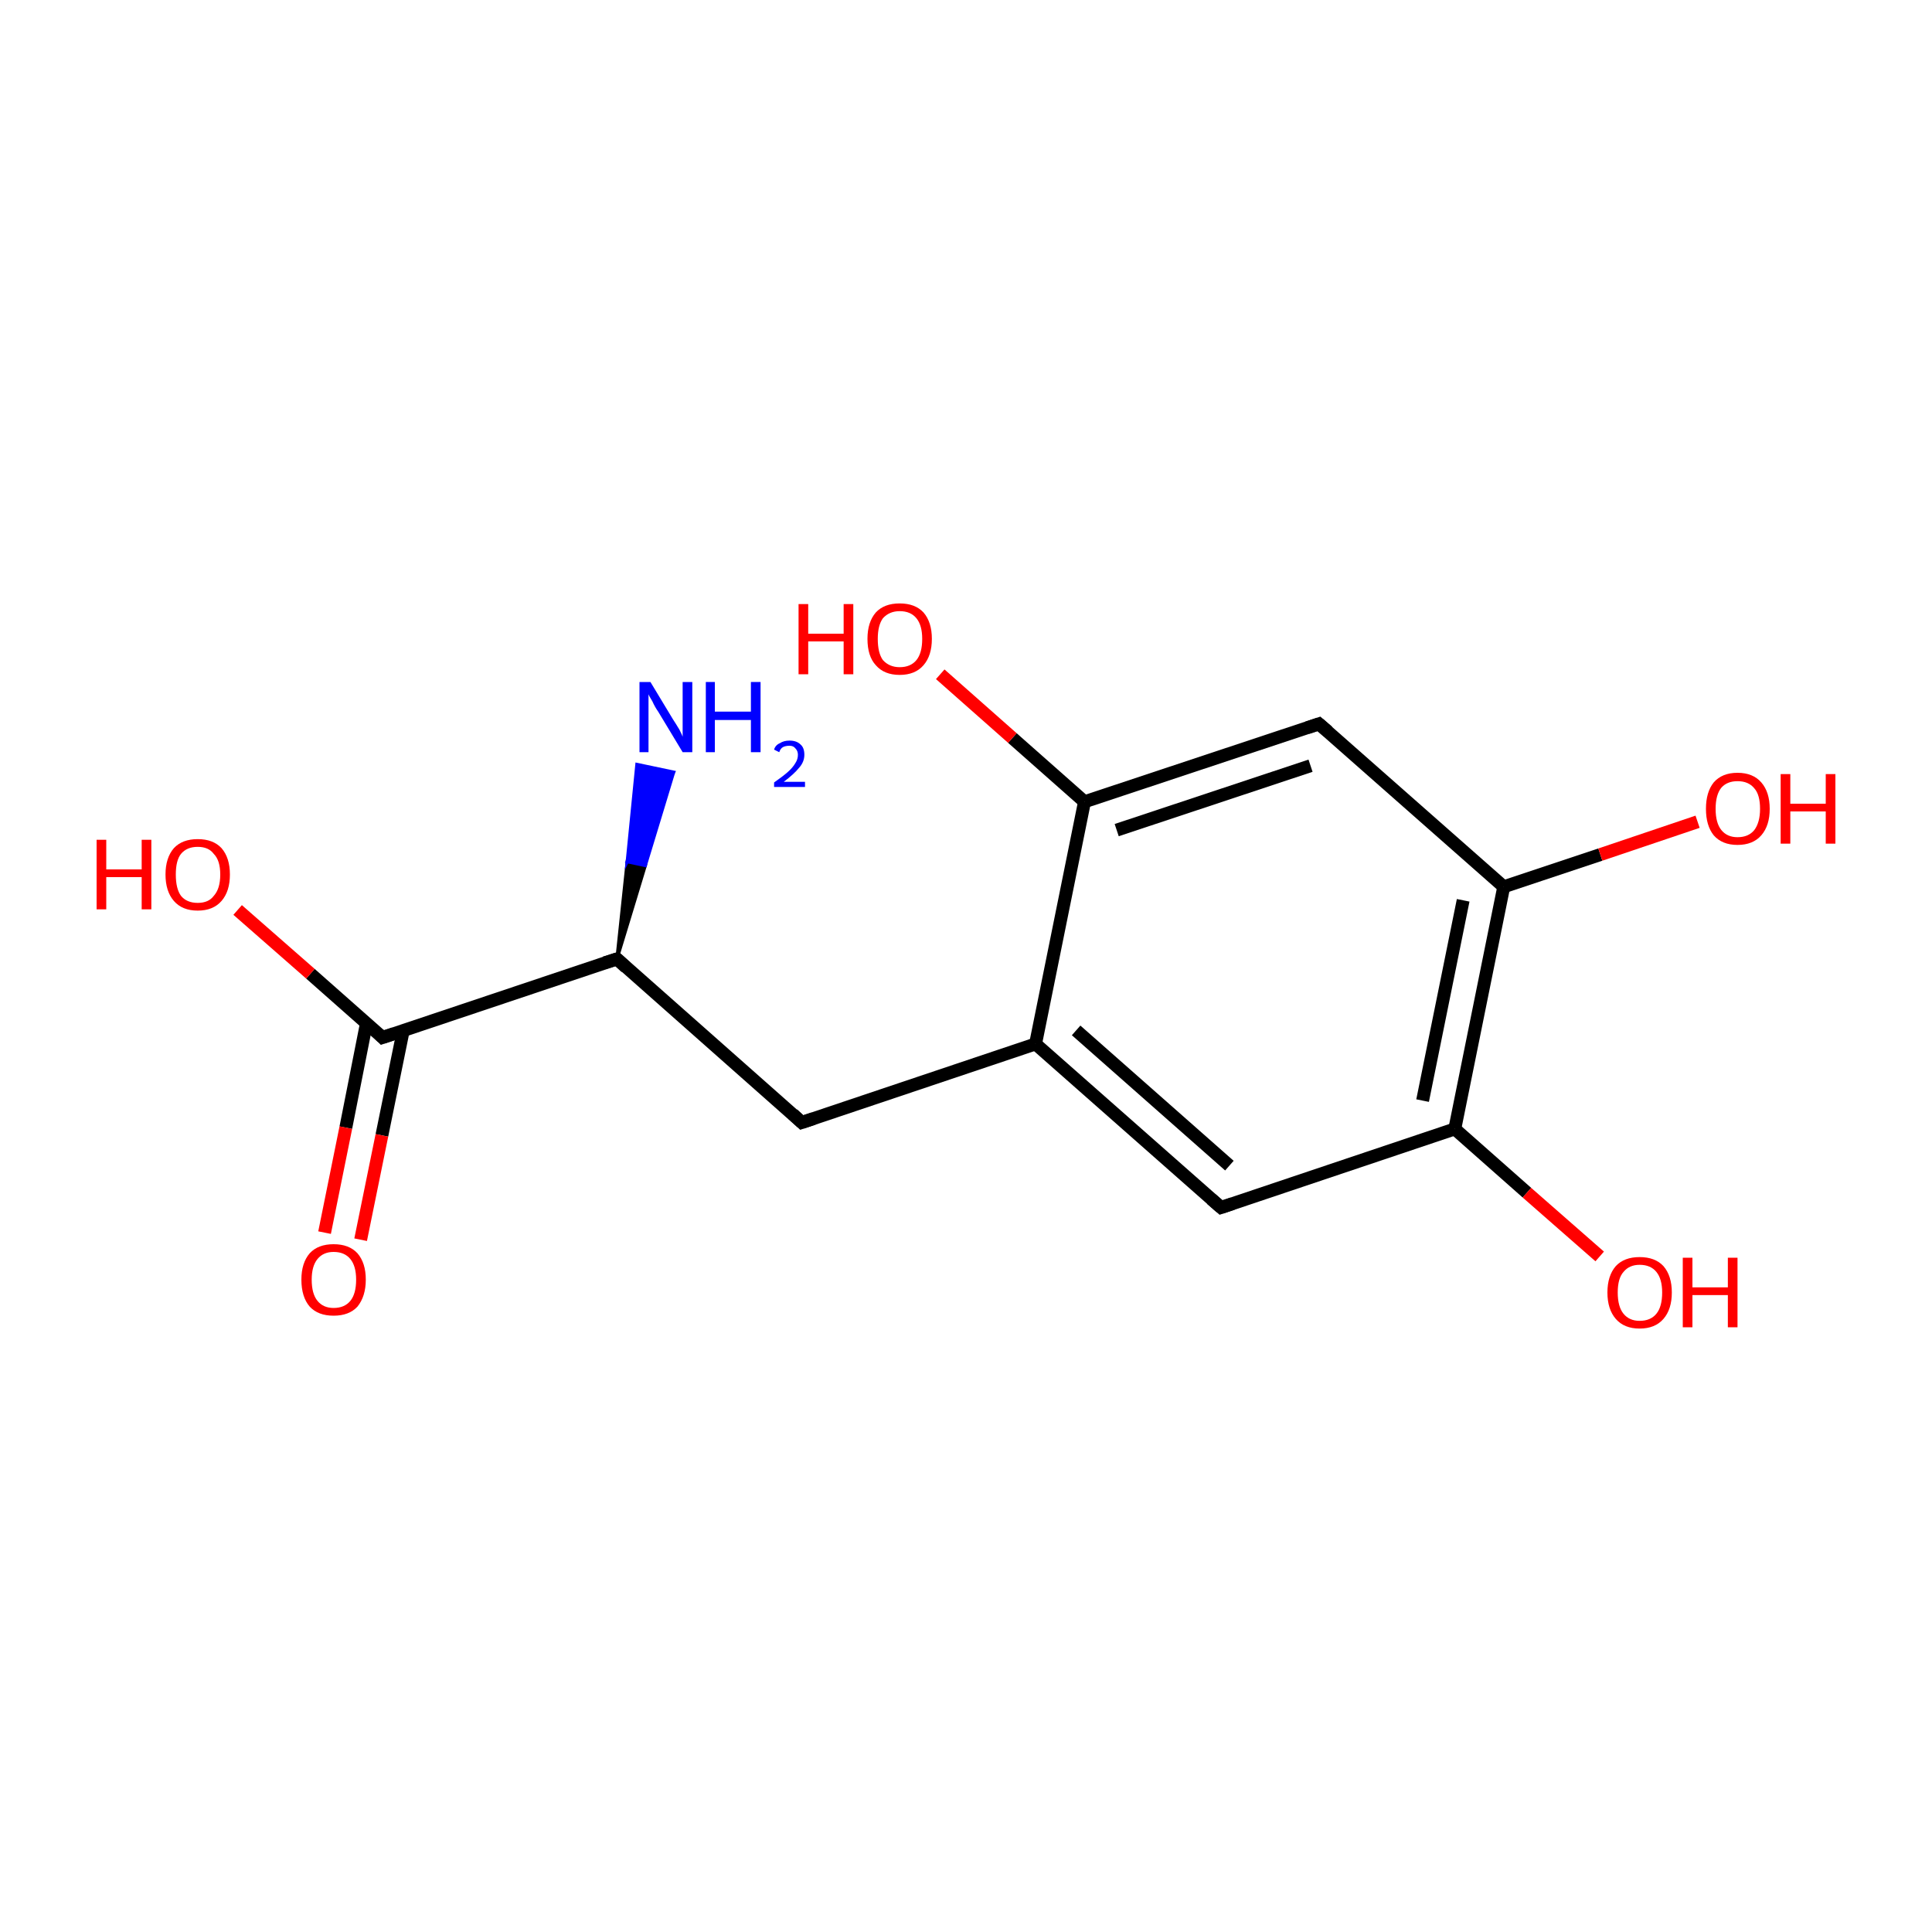<?xml version='1.0' encoding='iso-8859-1'?>
<svg version='1.1' baseProfile='full'
              xmlns='http://www.w3.org/2000/svg'
                      xmlns:rdkit='http://www.rdkit.org/xml'
                      xmlns:xlink='http://www.w3.org/1999/xlink'
                  xml:space='preserve'
width='300px' height='300px' viewBox='0 0 300 300'>
<!-- END OF HEADER -->
<rect style='opacity:1.0;fill:#FFFFFF;stroke:none' width='300.0' height='300.0' x='0.0' y='0.0'> </rect>
<path class='bond-0 atom-0 atom-1' d='M 189.6,187.5 L 160.8,162.1' style='fill:none;fill-rule:evenodd;stroke:#000000;stroke-width:2.0px;stroke-linecap:butt;stroke-linejoin:miter;stroke-opacity:1' />
<path class='bond-0 atom-0 atom-1' d='M 190.9,181.0 L 167.1,160.0' style='fill:none;fill-rule:evenodd;stroke:#000000;stroke-width:2.0px;stroke-linecap:butt;stroke-linejoin:miter;stroke-opacity:1' />
<path class='bond-1 atom-1 atom-2' d='M 160.8,162.1 L 168.4,124.5' style='fill:none;fill-rule:evenodd;stroke:#000000;stroke-width:2.0px;stroke-linecap:butt;stroke-linejoin:miter;stroke-opacity:1' />
<path class='bond-2 atom-2 atom-3' d='M 168.4,124.5 L 204.8,112.4' style='fill:none;fill-rule:evenodd;stroke:#000000;stroke-width:2.0px;stroke-linecap:butt;stroke-linejoin:miter;stroke-opacity:1' />
<path class='bond-2 atom-2 atom-3' d='M 173.4,128.9 L 203.5,118.9' style='fill:none;fill-rule:evenodd;stroke:#000000;stroke-width:2.0px;stroke-linecap:butt;stroke-linejoin:miter;stroke-opacity:1' />
<path class='bond-3 atom-3 atom-4' d='M 204.8,112.4 L 233.5,137.7' style='fill:none;fill-rule:evenodd;stroke:#000000;stroke-width:2.0px;stroke-linecap:butt;stroke-linejoin:miter;stroke-opacity:1' />
<path class='bond-4 atom-4 atom-5' d='M 233.5,137.7 L 225.9,175.3' style='fill:none;fill-rule:evenodd;stroke:#000000;stroke-width:2.0px;stroke-linecap:butt;stroke-linejoin:miter;stroke-opacity:1' />
<path class='bond-4 atom-4 atom-5' d='M 227.2,139.8 L 220.9,170.9' style='fill:none;fill-rule:evenodd;stroke:#000000;stroke-width:2.0px;stroke-linecap:butt;stroke-linejoin:miter;stroke-opacity:1' />
<path class='bond-5 atom-5 atom-6' d='M 225.9,175.3 L 237.1,185.2' style='fill:none;fill-rule:evenodd;stroke:#000000;stroke-width:2.0px;stroke-linecap:butt;stroke-linejoin:miter;stroke-opacity:1' />
<path class='bond-5 atom-5 atom-6' d='M 237.1,185.2 L 248.4,195.1' style='fill:none;fill-rule:evenodd;stroke:#FF0000;stroke-width:2.0px;stroke-linecap:butt;stroke-linejoin:miter;stroke-opacity:1' />
<path class='bond-6 atom-4 atom-7' d='M 233.5,137.7 L 248.5,132.7' style='fill:none;fill-rule:evenodd;stroke:#000000;stroke-width:2.0px;stroke-linecap:butt;stroke-linejoin:miter;stroke-opacity:1' />
<path class='bond-6 atom-4 atom-7' d='M 248.5,132.7 L 263.6,127.6' style='fill:none;fill-rule:evenodd;stroke:#FF0000;stroke-width:2.0px;stroke-linecap:butt;stroke-linejoin:miter;stroke-opacity:1' />
<path class='bond-7 atom-2 atom-8' d='M 168.4,124.5 L 157.2,114.6' style='fill:none;fill-rule:evenodd;stroke:#000000;stroke-width:2.0px;stroke-linecap:butt;stroke-linejoin:miter;stroke-opacity:1' />
<path class='bond-7 atom-2 atom-8' d='M 157.2,114.6 L 146.0,104.7' style='fill:none;fill-rule:evenodd;stroke:#FF0000;stroke-width:2.0px;stroke-linecap:butt;stroke-linejoin:miter;stroke-opacity:1' />
<path class='bond-8 atom-1 atom-9' d='M 160.8,162.1 L 124.5,174.3' style='fill:none;fill-rule:evenodd;stroke:#000000;stroke-width:2.0px;stroke-linecap:butt;stroke-linejoin:miter;stroke-opacity:1' />
<path class='bond-9 atom-9 atom-10' d='M 124.5,174.3 L 95.8,148.9' style='fill:none;fill-rule:evenodd;stroke:#000000;stroke-width:2.0px;stroke-linecap:butt;stroke-linejoin:miter;stroke-opacity:1' />
<path class='bond-10 atom-10 atom-11' d='M 95.8,148.9 L 59.4,161.1' style='fill:none;fill-rule:evenodd;stroke:#000000;stroke-width:2.0px;stroke-linecap:butt;stroke-linejoin:miter;stroke-opacity:1' />
<path class='bond-11 atom-11 atom-12' d='M 56.9,158.9 L 53.7,175.1' style='fill:none;fill-rule:evenodd;stroke:#000000;stroke-width:2.0px;stroke-linecap:butt;stroke-linejoin:miter;stroke-opacity:1' />
<path class='bond-11 atom-11 atom-12' d='M 53.7,175.1 L 50.4,191.4' style='fill:none;fill-rule:evenodd;stroke:#FF0000;stroke-width:2.0px;stroke-linecap:butt;stroke-linejoin:miter;stroke-opacity:1' />
<path class='bond-11 atom-11 atom-12' d='M 62.6,160.1 L 59.3,176.3' style='fill:none;fill-rule:evenodd;stroke:#000000;stroke-width:2.0px;stroke-linecap:butt;stroke-linejoin:miter;stroke-opacity:1' />
<path class='bond-11 atom-11 atom-12' d='M 59.3,176.3 L 56.0,192.5' style='fill:none;fill-rule:evenodd;stroke:#FF0000;stroke-width:2.0px;stroke-linecap:butt;stroke-linejoin:miter;stroke-opacity:1' />
<path class='bond-12 atom-11 atom-13' d='M 59.4,161.1 L 48.2,151.2' style='fill:none;fill-rule:evenodd;stroke:#000000;stroke-width:2.0px;stroke-linecap:butt;stroke-linejoin:miter;stroke-opacity:1' />
<path class='bond-12 atom-11 atom-13' d='M 48.2,151.2 L 36.9,141.3' style='fill:none;fill-rule:evenodd;stroke:#FF0000;stroke-width:2.0px;stroke-linecap:butt;stroke-linejoin:miter;stroke-opacity:1' />
<path class='bond-13 atom-10 atom-14' d='M 95.8,148.9 L 97.4,133.8 L 100.2,134.4 Z' style='fill:#000000;fill-rule:evenodd;fill-opacity:1;stroke:#000000;stroke-width:0.5px;stroke-linecap:butt;stroke-linejoin:miter;stroke-miterlimit:10;stroke-opacity:1;' />
<path class='bond-13 atom-10 atom-14' d='M 97.4,133.8 L 104.6,119.9 L 98.9,118.7 Z' style='fill:#0000FF;fill-rule:evenodd;fill-opacity:1;stroke:#0000FF;stroke-width:0.5px;stroke-linecap:butt;stroke-linejoin:miter;stroke-miterlimit:10;stroke-opacity:1;' />
<path class='bond-13 atom-10 atom-14' d='M 97.4,133.8 L 100.2,134.4 L 104.6,119.9 Z' style='fill:#0000FF;fill-rule:evenodd;fill-opacity:1;stroke:#0000FF;stroke-width:0.5px;stroke-linecap:butt;stroke-linejoin:miter;stroke-miterlimit:10;stroke-opacity:1;' />
<path class='bond-14 atom-5 atom-0' d='M 225.9,175.3 L 189.6,187.5' style='fill:none;fill-rule:evenodd;stroke:#000000;stroke-width:2.0px;stroke-linecap:butt;stroke-linejoin:miter;stroke-opacity:1' />
<path d='M 188.1,186.2 L 189.6,187.5 L 191.4,186.9' style='fill:none;stroke:#000000;stroke-width:2.0px;stroke-linecap:butt;stroke-linejoin:miter;stroke-miterlimit:10;stroke-opacity:1;' />
<path d='M 203.0,113.0 L 204.8,112.4 L 206.2,113.6' style='fill:none;stroke:#000000;stroke-width:2.0px;stroke-linecap:butt;stroke-linejoin:miter;stroke-miterlimit:10;stroke-opacity:1;' />
<path d='M 126.3,173.7 L 124.5,174.3 L 123.1,173.0' style='fill:none;stroke:#000000;stroke-width:2.0px;stroke-linecap:butt;stroke-linejoin:miter;stroke-miterlimit:10;stroke-opacity:1;' />
<path d='M 97.2,150.2 L 95.8,148.9 L 93.9,149.5' style='fill:none;stroke:#000000;stroke-width:2.0px;stroke-linecap:butt;stroke-linejoin:miter;stroke-miterlimit:10;stroke-opacity:1;' />
<path d='M 61.2,160.5 L 59.4,161.1 L 58.9,160.6' style='fill:none;stroke:#000000;stroke-width:2.0px;stroke-linecap:butt;stroke-linejoin:miter;stroke-miterlimit:10;stroke-opacity:1;' />
<path class='atom-6' d='M 249.6 200.7
Q 249.6 198.1, 250.9 196.6
Q 252.2 195.2, 254.6 195.2
Q 257.0 195.2, 258.3 196.6
Q 259.6 198.1, 259.6 200.7
Q 259.6 203.3, 258.3 204.8
Q 257.0 206.3, 254.6 206.3
Q 252.2 206.3, 250.9 204.8
Q 249.6 203.3, 249.6 200.7
M 254.6 205.1
Q 256.3 205.1, 257.2 204.0
Q 258.1 202.9, 258.1 200.7
Q 258.1 198.6, 257.2 197.5
Q 256.3 196.4, 254.6 196.4
Q 253.0 196.4, 252.1 197.5
Q 251.2 198.5, 251.2 200.7
Q 251.2 202.9, 252.1 204.0
Q 253.0 205.1, 254.6 205.1
' fill='#FF0000'/>
<path class='atom-6' d='M 261.3 195.3
L 262.8 195.3
L 262.8 199.9
L 268.3 199.9
L 268.3 195.3
L 269.8 195.3
L 269.8 206.1
L 268.3 206.1
L 268.3 201.1
L 262.8 201.1
L 262.8 206.1
L 261.3 206.1
L 261.3 195.3
' fill='#FF0000'/>
<path class='atom-7' d='M 264.9 125.6
Q 264.9 123.0, 266.1 121.5
Q 267.4 120.0, 269.8 120.0
Q 272.2 120.0, 273.5 121.5
Q 274.8 123.0, 274.8 125.6
Q 274.8 128.2, 273.5 129.7
Q 272.2 131.2, 269.8 131.2
Q 267.4 131.2, 266.1 129.7
Q 264.9 128.2, 264.9 125.6
M 269.8 130.0
Q 271.5 130.0, 272.4 128.9
Q 273.3 127.7, 273.3 125.6
Q 273.3 123.4, 272.4 122.4
Q 271.5 121.3, 269.8 121.3
Q 268.2 121.3, 267.3 122.3
Q 266.4 123.4, 266.4 125.6
Q 266.4 127.8, 267.3 128.9
Q 268.2 130.0, 269.8 130.0
' fill='#FF0000'/>
<path class='atom-7' d='M 276.5 120.2
L 278.0 120.2
L 278.0 124.8
L 283.5 124.8
L 283.5 120.2
L 285.0 120.2
L 285.0 131.0
L 283.5 131.0
L 283.5 126.0
L 278.0 126.0
L 278.0 131.0
L 276.5 131.0
L 276.5 120.2
' fill='#FF0000'/>
<path class='atom-8' d='M 124.0 93.8
L 125.5 93.8
L 125.5 98.4
L 131.0 98.4
L 131.0 93.8
L 132.5 93.8
L 132.5 104.7
L 131.0 104.7
L 131.0 99.6
L 125.5 99.6
L 125.5 104.7
L 124.0 104.7
L 124.0 93.8
' fill='#FF0000'/>
<path class='atom-8' d='M 134.7 99.2
Q 134.7 96.6, 136.0 95.1
Q 137.3 93.7, 139.7 93.7
Q 142.1 93.7, 143.4 95.1
Q 144.7 96.6, 144.7 99.2
Q 144.7 101.8, 143.4 103.3
Q 142.1 104.8, 139.7 104.8
Q 137.3 104.8, 136.0 103.3
Q 134.7 101.9, 134.7 99.2
M 139.7 103.6
Q 141.4 103.6, 142.3 102.5
Q 143.2 101.4, 143.2 99.2
Q 143.2 97.1, 142.3 96.0
Q 141.4 94.9, 139.7 94.9
Q 138.1 94.9, 137.1 96.0
Q 136.3 97.1, 136.3 99.2
Q 136.3 101.4, 137.1 102.5
Q 138.1 103.6, 139.7 103.6
' fill='#FF0000'/>
<path class='atom-12' d='M 46.8 198.7
Q 46.8 196.1, 48.1 194.6
Q 49.4 193.2, 51.8 193.2
Q 54.2 193.2, 55.5 194.6
Q 56.8 196.1, 56.8 198.7
Q 56.8 201.3, 55.5 202.9
Q 54.2 204.3, 51.8 204.3
Q 49.4 204.3, 48.1 202.9
Q 46.8 201.4, 46.8 198.7
M 51.8 203.1
Q 53.5 203.1, 54.4 202.0
Q 55.3 200.9, 55.3 198.7
Q 55.3 196.6, 54.4 195.5
Q 53.5 194.4, 51.8 194.4
Q 50.2 194.4, 49.3 195.5
Q 48.4 196.6, 48.4 198.7
Q 48.4 200.9, 49.3 202.0
Q 50.2 203.1, 51.8 203.1
' fill='#FF0000'/>
<path class='atom-13' d='M 15.0 130.4
L 16.5 130.4
L 16.5 135.0
L 22.0 135.0
L 22.0 130.4
L 23.5 130.4
L 23.5 141.2
L 22.0 141.2
L 22.0 136.2
L 16.5 136.2
L 16.5 141.2
L 15.0 141.2
L 15.0 130.4
' fill='#FF0000'/>
<path class='atom-13' d='M 25.7 135.8
Q 25.7 133.2, 27.0 131.7
Q 28.3 130.3, 30.7 130.3
Q 33.1 130.3, 34.4 131.7
Q 35.7 133.2, 35.7 135.8
Q 35.7 138.4, 34.4 139.9
Q 33.1 141.4, 30.7 141.4
Q 28.3 141.4, 27.0 139.9
Q 25.7 138.4, 25.7 135.8
M 30.7 140.2
Q 32.4 140.2, 33.2 139.1
Q 34.2 138.0, 34.2 135.8
Q 34.2 133.6, 33.2 132.6
Q 32.4 131.5, 30.7 131.5
Q 29.0 131.5, 28.1 132.6
Q 27.3 133.6, 27.3 135.8
Q 27.3 138.0, 28.1 139.1
Q 29.0 140.2, 30.7 140.2
' fill='#FF0000'/>
<path class='atom-14' d='M 101.0 105.9
L 104.5 111.7
Q 104.9 112.3, 105.5 113.3
Q 106.0 114.3, 106.0 114.4
L 106.0 105.9
L 107.5 105.9
L 107.5 116.8
L 106.0 116.8
L 102.2 110.5
Q 101.7 109.8, 101.3 108.9
Q 100.8 108.1, 100.7 107.8
L 100.7 116.8
L 99.3 116.8
L 99.3 105.9
L 101.0 105.9
' fill='#0000FF'/>
<path class='atom-14' d='M 109.6 105.9
L 111.0 105.9
L 111.0 110.5
L 116.6 110.5
L 116.6 105.9
L 118.1 105.9
L 118.1 116.8
L 116.6 116.8
L 116.6 111.8
L 111.0 111.8
L 111.0 116.8
L 109.6 116.8
L 109.6 105.9
' fill='#0000FF'/>
<path class='atom-14' d='M 120.2 116.4
Q 120.4 115.7, 121.1 115.4
Q 121.7 115.0, 122.6 115.0
Q 123.7 115.0, 124.3 115.6
Q 124.9 116.1, 124.9 117.2
Q 124.9 118.3, 124.1 119.2
Q 123.3 120.2, 121.7 121.4
L 125.0 121.4
L 125.0 122.2
L 120.2 122.2
L 120.2 121.5
Q 121.5 120.6, 122.3 119.9
Q 123.1 119.2, 123.5 118.5
Q 123.9 117.9, 123.9 117.2
Q 123.9 116.6, 123.5 116.2
Q 123.2 115.8, 122.6 115.8
Q 122.0 115.8, 121.6 116.0
Q 121.2 116.2, 121.0 116.8
L 120.2 116.4
' fill='#0000FF'/>
</svg>

